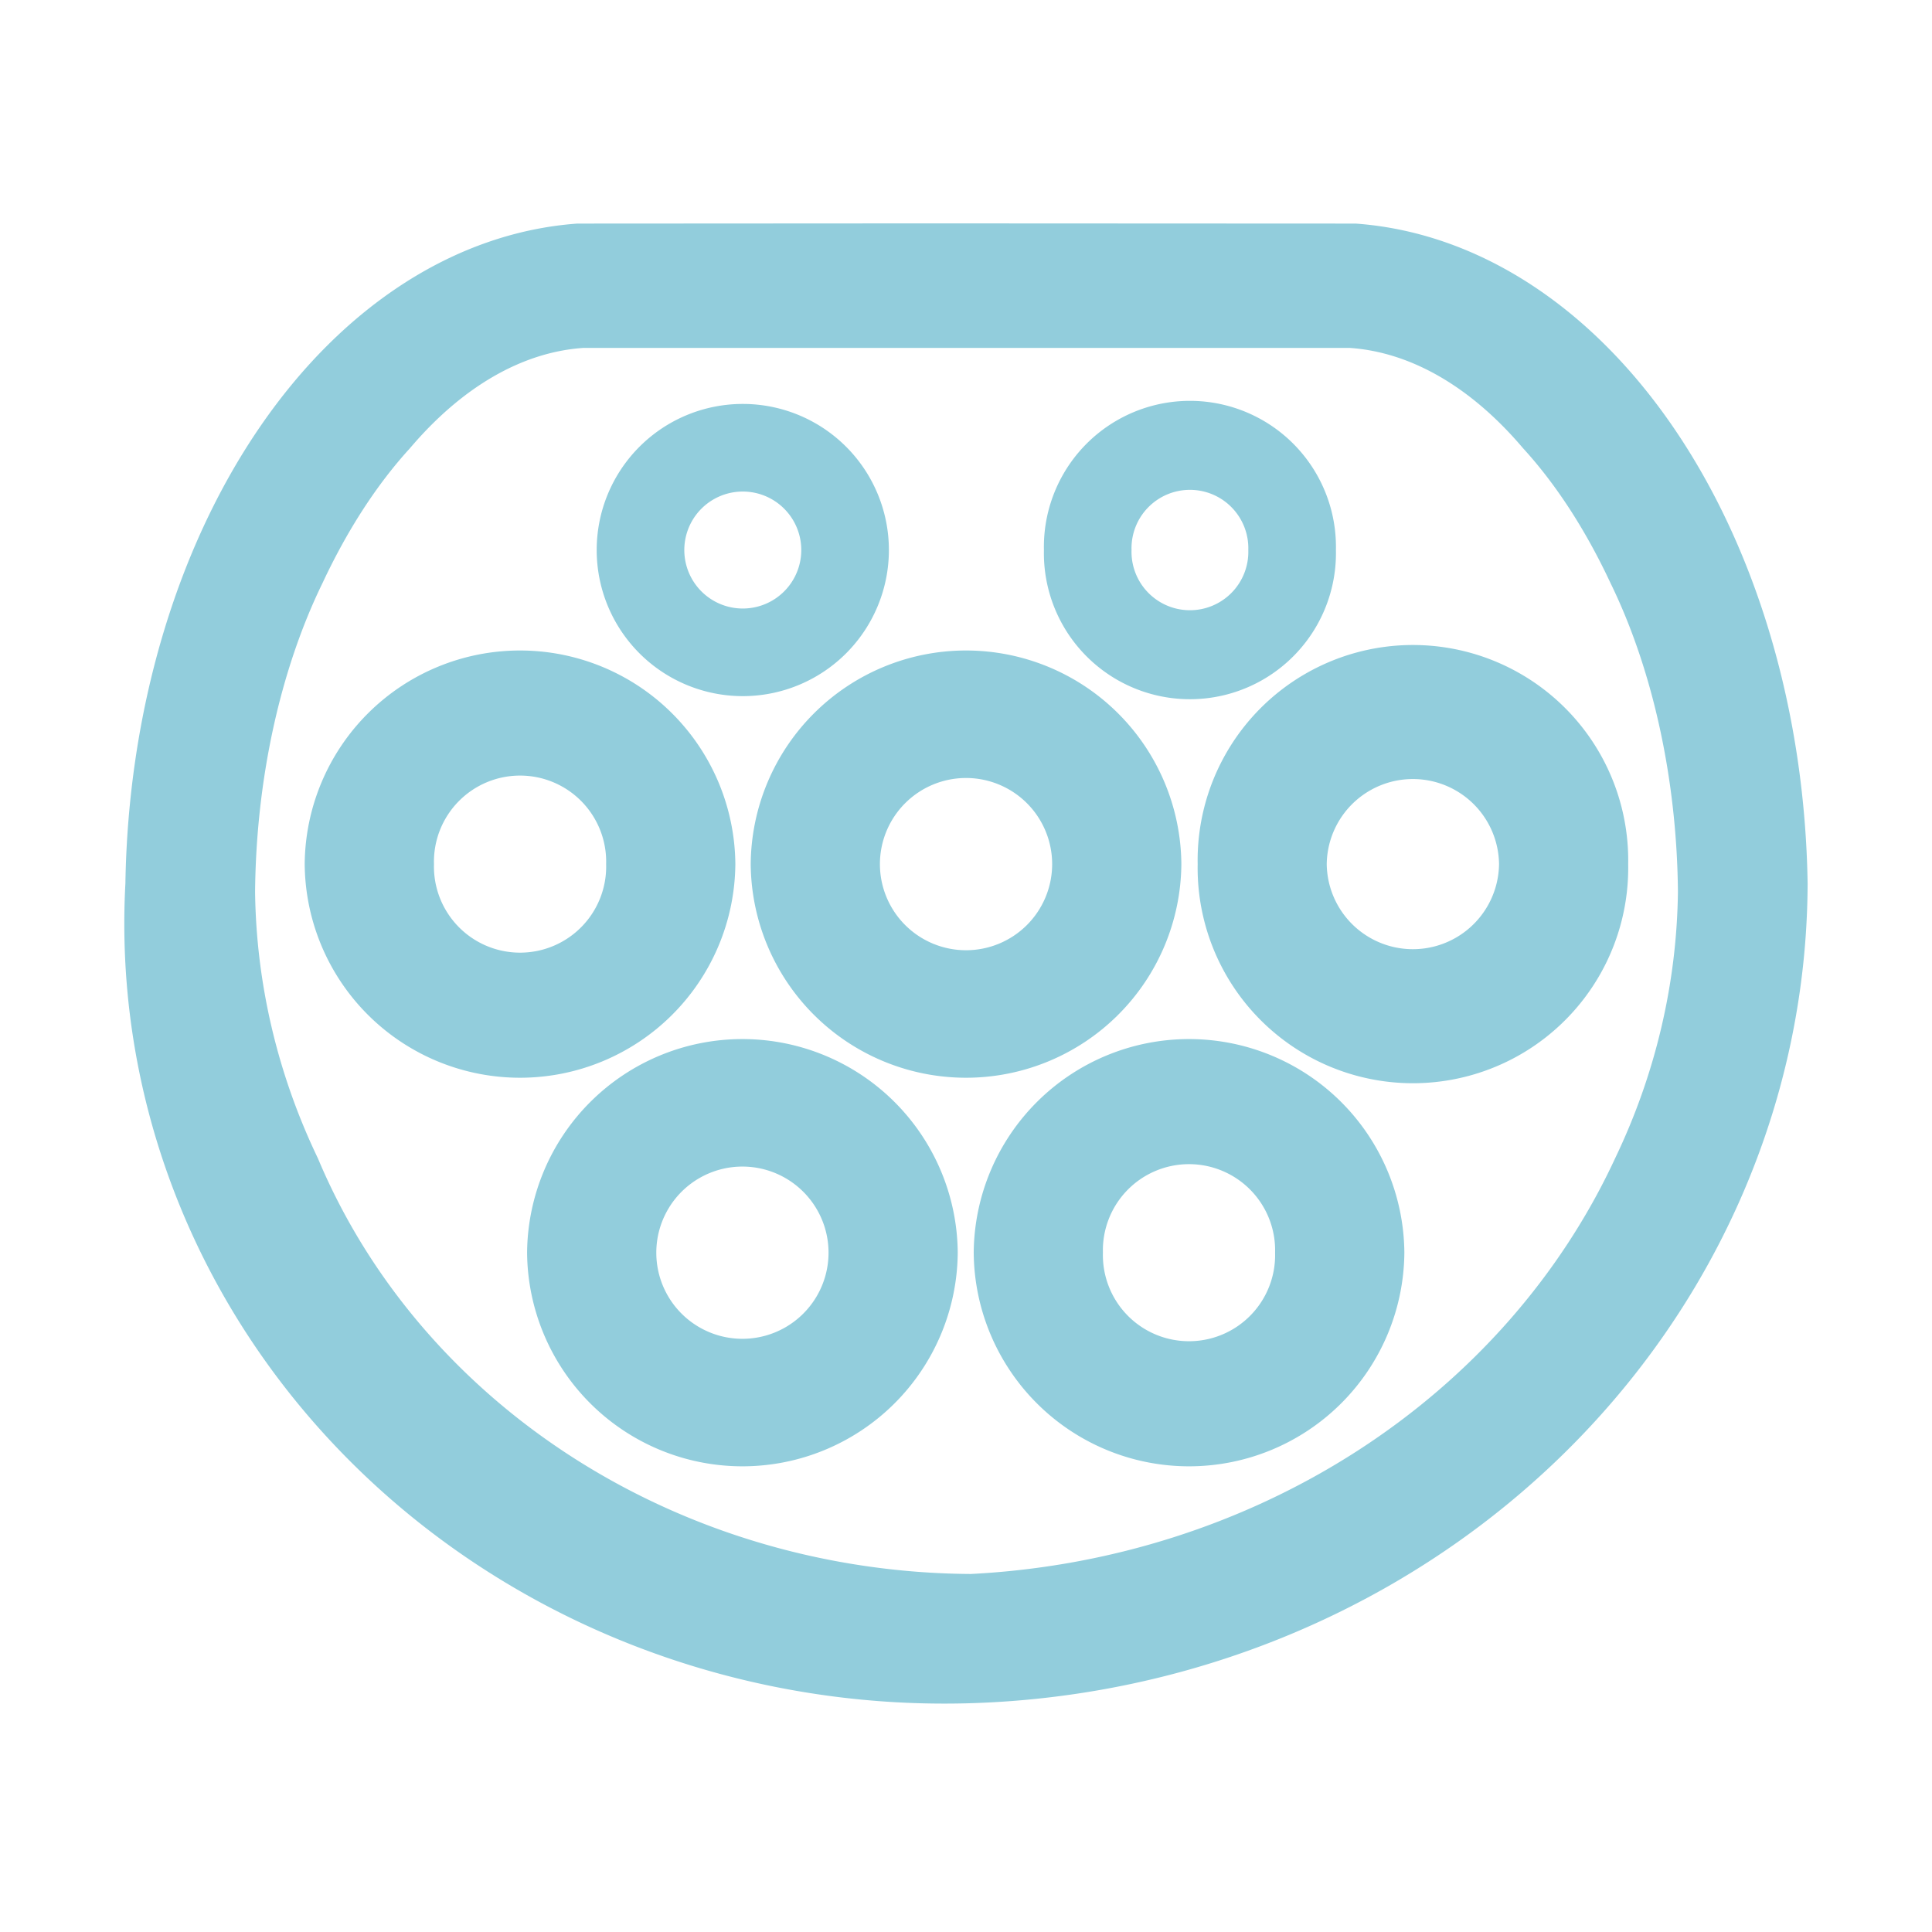 <?xml version="1.0" encoding="UTF-8" standalone="no"?>
<!DOCTYPE svg PUBLIC "-//W3C//DTD SVG 1.1//EN" "http://www.w3.org/Graphics/SVG/1.1/DTD/svg11.dtd">
<!-- Generiert durch Microsoft Visio, SVG Export vila.svg Zeichenblatt-1 -->
<svg xmlns="http://www.w3.org/2000/svg" xmlns:xlink="http://www.w3.org/1999/xlink" xmlns:ev="http://www.w3.org/2001/xml-events"
		xmlns:v="http://schemas.microsoft.com/visio/2003/SVGExtensions/" width="3.948in" height="3.948in"
		viewBox="0 0 284.25 284.25" xml:space="preserve" color-interpolation-filters="sRGB" class="st2">
	<v:documentProperties v:langID="1031"/>

	<style type="text/css">
	<![CDATA[
		.st1 {fill:#92cddc;stroke:none;stroke-linecap:round;stroke-linejoin:round;stroke-width:0.75}
		.st2 {fill:none;fill-rule:evenodd;font-size:12px;overflow:visible;stroke-linecap:square;stroke-miterlimit:3}
	]]>
	</style>

	<g v:mID="0" v:index="1" v:groupContext="foregroundPage">
		<title>Zeichenblatt-1</title>
		<v:pageProperties v:drawingScale="1" v:pageScale="1" v:drawingUnits="19" v:shadowOffsetX="8.99995"
				v:shadowOffsetY="-8.99995"/>
		<g id="shape2-1" v:mID="2" v:groupContext="shape" transform="translate(18.45,-33.605)">
			<title>Tabelle.3</title>
			<path d="M112.33 114.53 A21.491 21.491 -180 0 0 69.34 114.53 A21.491 21.491 -180 0 0 112.33 114.53 ZM82.23 114.53
						 A8.602 8.602 0 1 1 99.44 114.53 A8.602 8.602 0 1 1 82.23 114.53 ZM89.74 160.74 A31.681 31.681
						 -180 0 0 26.38 160.74 A31.681 31.681 -180 0 0 89.74 160.74 ZM45.4 160.74 A12.67 12.67 0 1 1 70.73
						 160.74 A12.67 12.67 0 1 1 45.4 160.74 ZM122.46 217.91 A31.681 31.681 -180 0 0 59.1 217.91 A31.681
						 31.681 -180 0 0 122.46 217.91 ZM78.11 217.91 A12.67 12.67 0 1 1 103.45 217.91 A12.67 12.67 0 1
						 1 78.11 217.91 ZM155.36 160.74 A31.681 31.681 -180 0 0 92 160.74 A31.681 31.681 -180 0 0 155.36 160.74
						 ZM111.01 160.74 A12.67 12.67 0 1 1 136.35 160.74 A12.67 12.67 0 1 1 111.01 160.74 ZM188.17 217.91
						 A31.681 31.681 -180 0 0 124.81 217.91 A31.681 31.681 -180 0 0 188.17 217.91 ZM143.82 217.91 A12.67
						 12.67 0 1 1 169.15 217.91 A12.67 12.67 0 1 1 143.82 217.91 ZM221.1 160.74 A31.675 31.675 -180 1
						 0 157.76 160.74 A31.675 31.675 -180 1 0 221.1 160.74 ZM176.75 160.74 A12.676 12.676 0 0 1 202.1 160.74
						 A12.676 12.676 0 0 1 176.75 160.74 ZM178.1 114.53 A21.485 21.485 -0 1 0 135.14 114.53 A21.485 21.485
						 -0 1 0 178.1 114.53 ZM148.03 114.53 A8.594 8.594 0 1 1 165.21 114.53 A8.594 8.594 0 1 1 148.03 114.53
						 ZM171.76 84.79 L180.09 84.79 A85.473 47.917 87.94 0 1 205.64 99.56 A81.314 45.585 85.52 0 1 218.49 119.37
						 A67.763 37.988 87.38 0 1 228.42 164.82 A108.585 99.948 0.71 0 1 219.18 204.02 A109.598 100.88 179.93 0
						 1 124.4 265.18 A103.04 94.844 2.06 0 1 28.32 204.02 A108.585 99.948 179.29 0 1 19.08 164.82 A67.763 37.988
						 92.62 0 1 29.01 119.37 A81.314 45.585 94.48 0 1 41.86 99.56 A85.473 47.917 92.06 0 1 67.41 84.79 L171.76
						 84.79 ZM123.76 284.21 A127.193 121.018 -0 0 0 247.5 163.58 A100.407 70.8 -89.22 0 0 181.01 66.5 L118.2
						 66.47 L66.49 66.5 A100.407 70.8 -90.78 0 0 -0 163.58 A120.606 114.751 -0 0 0 120.78 284.25 A120.606 114.751
						 -0 0 0 123.76 284.21 Z" class="st1"/>
		</g>
	</g>
</svg>
